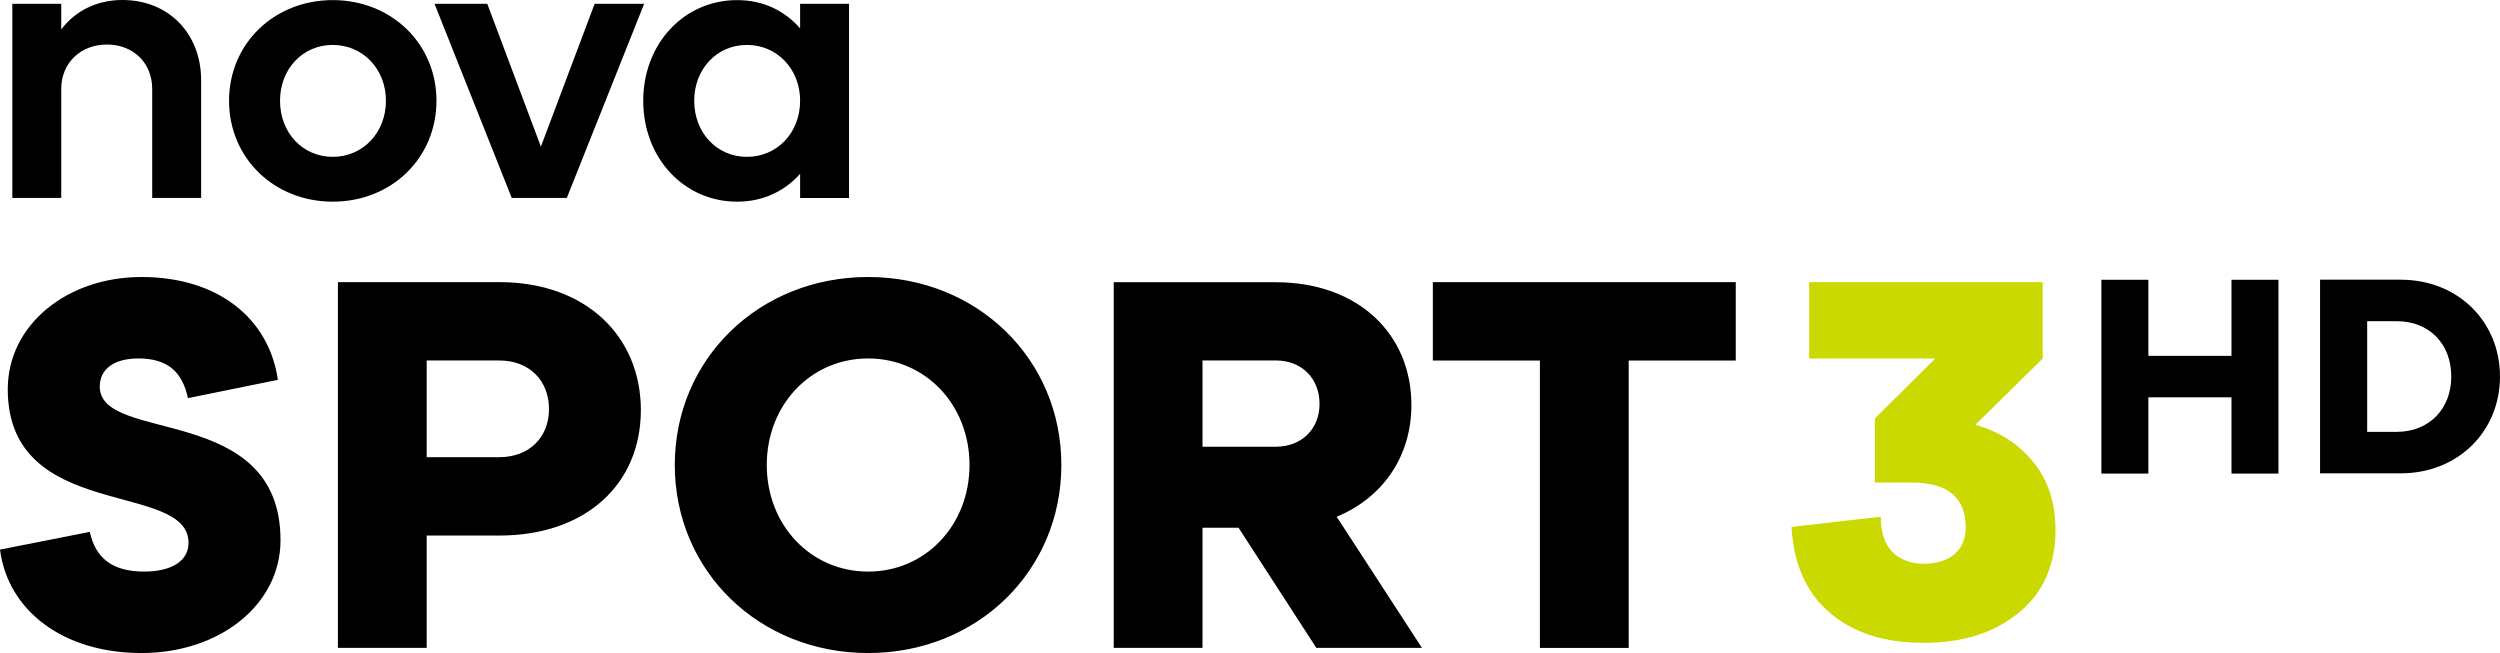 <svg version="1.1" viewBox="0 0 604.53 157.91" xmlns="http://www.w3.org/2000/svg">
 <path d="m2.979 0.921h11.831v6.199c3.294-4.393 8.501-7.12 14.771-7.12 11.3 0 19.057 8.218 19.057 19.411v28.444h-11.831v-26.354c0-6.27-4.569-10.733-10.945-10.733-6.377 0-11.052 4.463-11.052 10.733v26.354h-11.831zm77.486-0.896c14.204 0 25.078 10.556 25.078 24.335 0 13.85-10.874 24.406-25.078 24.406-14.205 0-25.079-10.556-25.079-24.406 0-13.779 10.875-24.335 25.079-24.335m0 37.902c7.296 0 12.858-5.844 12.858-13.567 0-7.651-5.562-13.496-12.858-13.496-7.297 0-12.752 5.844-12.752 13.496 0 7.722 5.455 13.567 12.752 13.567m24.611-37.005h12.752l12.964 34.537 13-34.537h11.973l-18.703 46.935h-13.319zm88.403 41.115c-3.755 4.18-8.927 6.73-15.232 6.73-12.858 0-22.706-10.556-22.706-24.406 0-13.779 9.848-24.335 22.706-24.335 6.305 0 11.477 2.551 15.232 6.837v-5.951h11.831v46.97h-11.832v-5.844zm-12.858-4.109c7.296 0 12.858-5.844 12.858-13.567 0-7.651-5.561-13.496-12.858-13.496s-12.752 5.844-12.752 13.496c0 7.722 5.455 13.567 12.752 13.567m-158.91 90.688c1.382 6.305 5.42 9.599 13.142 9.599 6.553 0 10.733-2.514 10.733-6.942 0-15.161-43.711-4.924-43.711-37.158 0-15.515 14.275-27.133 32.341-27.133 18.455 0 30.817 9.953 32.978 24.866l-21.75 4.428c-1.381-6.589-5.172-9.599-11.973-9.599-5.809 0-9.351 2.514-9.351 6.801 0 13.92 43.711 3.789 43.711 37.158 0 15.55-14.665 27.275-33.615 27.275-19.058 0-32.341-10.344-34.218-25.009zm60.002-60.394h39.035c20.97 0 34.218 13.142 34.218 30.959 0 17.818-13.248 30.321-34.218 30.321h-17.569v27.168h-21.466v-88.449zm39.035 42.329c7.332 0 12.008-4.923 12.008-11.618 0-6.837-4.676-11.761-12.008-11.761h-17.569v23.379zm89.179-43.569c26.389 0 46.722 19.837 46.722 45.447 0 25.646-20.333 45.482-46.722 45.482s-46.757-19.837-46.757-45.482c0-25.61 20.368-45.447 46.757-45.447m0 71.234c13.886 0 24.512-11.228 24.512-25.787 0-14.522-10.627-25.751-24.512-25.751-13.886 0-24.512 11.228-24.512 25.751 0 14.559 10.626 25.787 24.512 25.787m89.566-10.602h-8.714v29.045h-21.466v-88.413h39.142c20.085 0 32.836 12.61 32.836 29.684 0 12.362-6.801 22.351-18.065 27.027l20.615 31.703h-25.539zm8.961-19.589c6.447 0 10.627-4.428 10.627-10.343 0-6.093-4.18-10.521-10.627-10.521h-17.675v20.863zm63.916-20.849h-25.894v-18.95h73.253v18.95h-25.894v69.498h-21.466z" stroke-width=".587" Googl="true"/>
 <path d="m433.21 127.41c0.517 9.045 3.619 16.023 9.304 20.805 5.556 4.782 13.181 7.237 22.614 7.237 9.562 0 17.187-2.456 23.131-7.366 5.815-4.782 8.787-11.501 8.787-19.9 0-6.591-1.81-12.147-5.427-16.541-3.619-4.394-8.271-7.366-13.957-8.917l16.282-16.023v-18.479h-56.471v18.479h30.497l-14.602 14.473v15.507h8.917c8.658 0 13.051 3.618 13.051 10.855 0 2.584-0.775 4.652-2.585 6.332-1.68 1.551-4.264 2.456-7.624 2.456-3.102 0-5.686-1.034-7.495-2.843-1.939-1.939-2.843-4.782-2.843-8.529z" fill="#cad900" font-family="Organica" font-size="96px" font-weight="700" letter-spacing="0" stroke-width=".587" word-spacing="0" aria-label="3"/>
 <path d="m508.14 67.653h11.363v18.398h20.098v-18.398h11.363v46.861h-11.363v-18.435h-20.098v18.435h-11.363z" stroke-width="3.779"/>
 <path d="m579.5 104.43c7.977 0 13.248-5.617 13.248-13.384 0-7.842-5.27-13.384-13.248-13.384h-7.088v26.767zm-18.484-36.796h19.476c13.934 0 24.034 10.179 24.034 23.412 0 13.233-10.1 23.412-24.034 23.412h-19.476z" stroke-width="3.779"/>
</svg>
